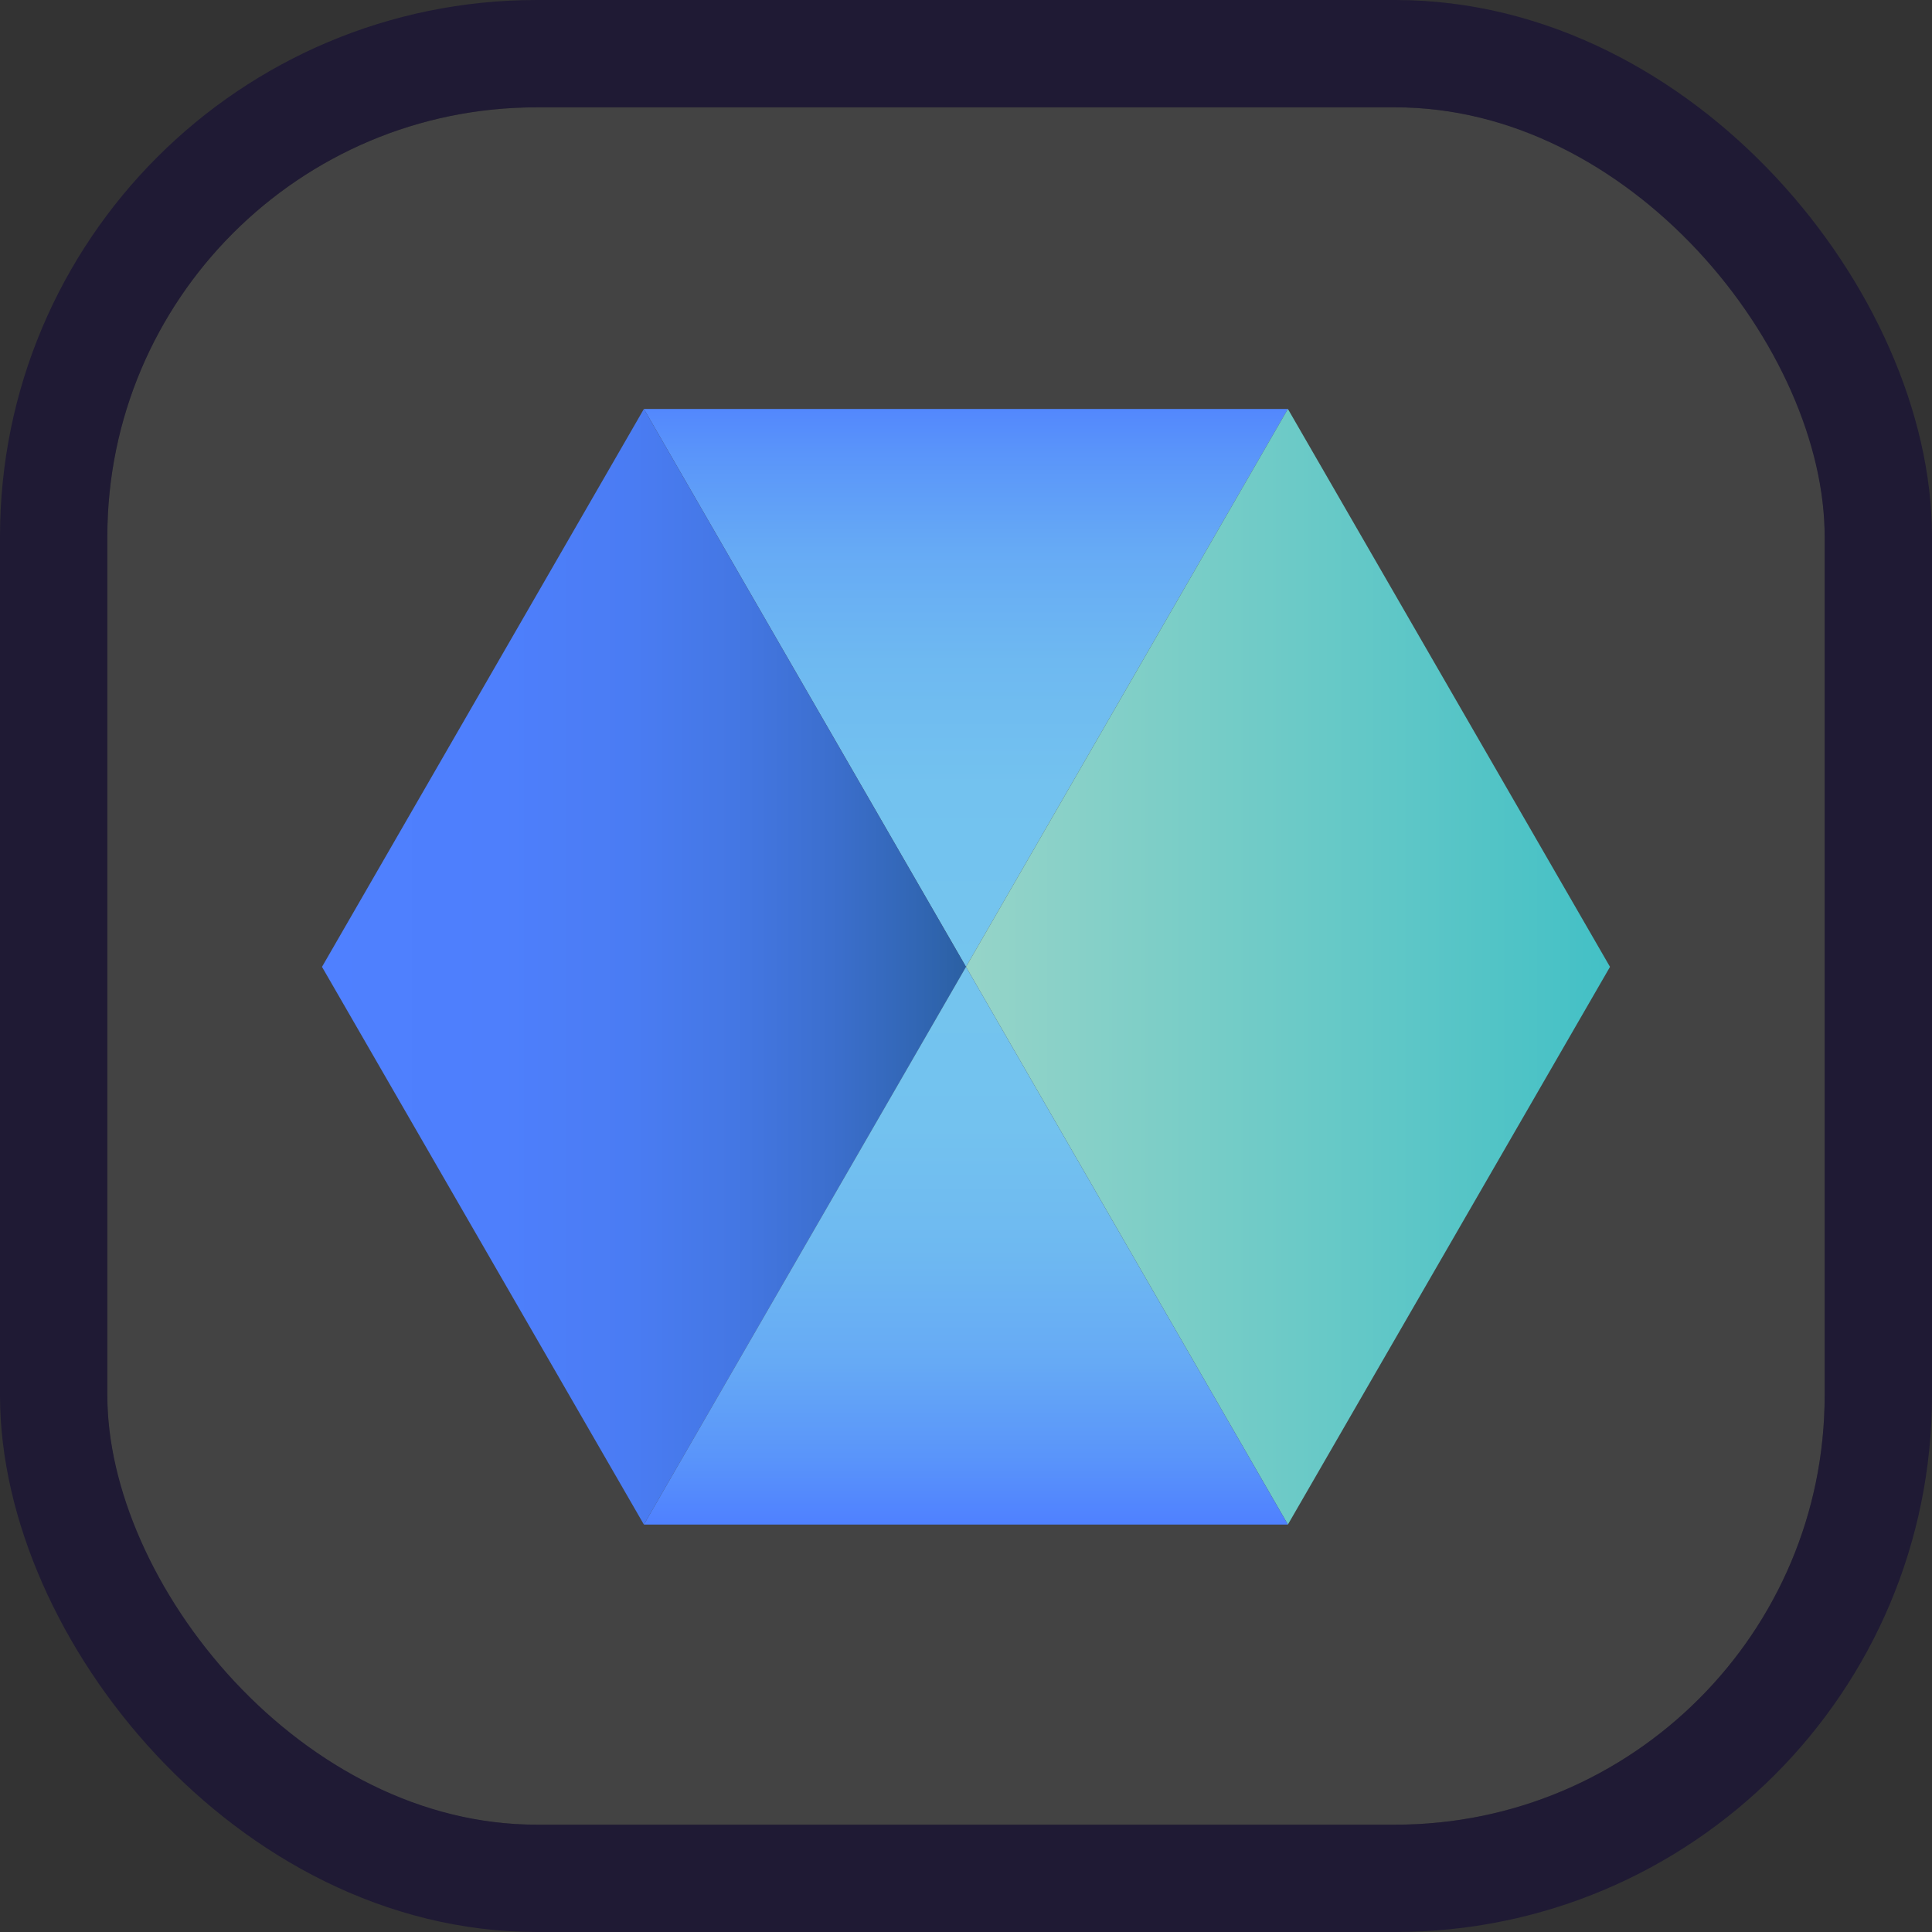 <svg width="18" height="18" viewBox="0 0 18 18" fill="none" xmlns="http://www.w3.org/2000/svg">
<rect x="0" y="0" width="18" height="18" fill="#333333" stroke="none"/>
<g clip-path="url(#clip0_1739_9187)">
<rect x="1" y="1" width="16" height="16" rx="4" fill="white" fill-opacity="0.08"/>
<path d="M11.999 3.81H5.999L9 9.008L11.999 3.81Z" fill="url(#paint0_linear_1739_9187)"/>
<path d="M11.999 3.81L9 9.008L11.999 14.204L15 9.008L11.999 3.81Z" fill="url(#paint1_linear_1739_9187)"/>
<path d="M5.999 3.81L3 9.008L5.999 14.204L9 9.008L5.999 3.81Z" fill="url(#paint2_linear_1739_9187)"/>
<path d="M9 9.008L5.999 14.204H11.999L9 9.008Z" fill="url(#paint3_linear_1739_9187)"/>
</g>
<rect x="0.5" y="0.5" width="17" height="17" rx="4.5" stroke="#1F1A34"/>
<defs>
<linearGradient id="paint0_linear_1739_9187" x1="8.999" y1="9.089" x2="8.999" y2="3.571" gradientUnits="userSpaceOnUse">
<stop stop-color="#74C5EE"/>
<stop offset="0.32" stop-color="#73C2EF"/>
<stop offset="0.53" stop-color="#6EB9F1"/>
<stop offset="0.72" stop-color="#66AAF5"/>
<stop offset="0.88" stop-color="#5A95FA"/>
<stop offset="1" stop-color="#4F80FF"/>
</linearGradient>
<linearGradient id="paint1_linear_1739_9187" x1="8.993" y1="9.007" x2="15.08" y2="9.007" gradientUnits="userSpaceOnUse">
<stop stop-color="#96D4C8"/>
<stop offset="1" stop-color="#42C0C6"/>
</linearGradient>
<linearGradient id="paint2_linear_1739_9187" x1="2.999" y1="9.007" x2="9" y2="9.007" gradientUnits="userSpaceOnUse">
<stop stop-color="#4F80FF"/>
<stop offset="0.28" stop-color="#4E7FFC"/>
<stop offset="0.48" stop-color="#4A7CF3"/>
<stop offset="0.64" stop-color="#4477E4"/>
<stop offset="0.79" stop-color="#3C6FCE"/>
<stop offset="0.93" stop-color="#3166B3"/>
<stop offset="1" stop-color="#2B60A3"/>
</linearGradient>
<linearGradient id="paint3_linear_1739_9187" x1="8.999" y1="8.747" x2="8.999" y2="14.217" gradientUnits="userSpaceOnUse">
<stop stop-color="#74C5EE"/>
<stop offset="0.32" stop-color="#73C2EF"/>
<stop offset="0.53" stop-color="#6EB9F1"/>
<stop offset="0.72" stop-color="#66AAF5"/>
<stop offset="0.88" stop-color="#5A95FA"/>
<stop offset="1" stop-color="#4F80FF"/>
</linearGradient>
<clipPath id="clip0_1739_9187">
<rect x="1" y="1" width="16" height="16" rx="4" fill="white"/>
</clipPath>
</defs>
</svg>
